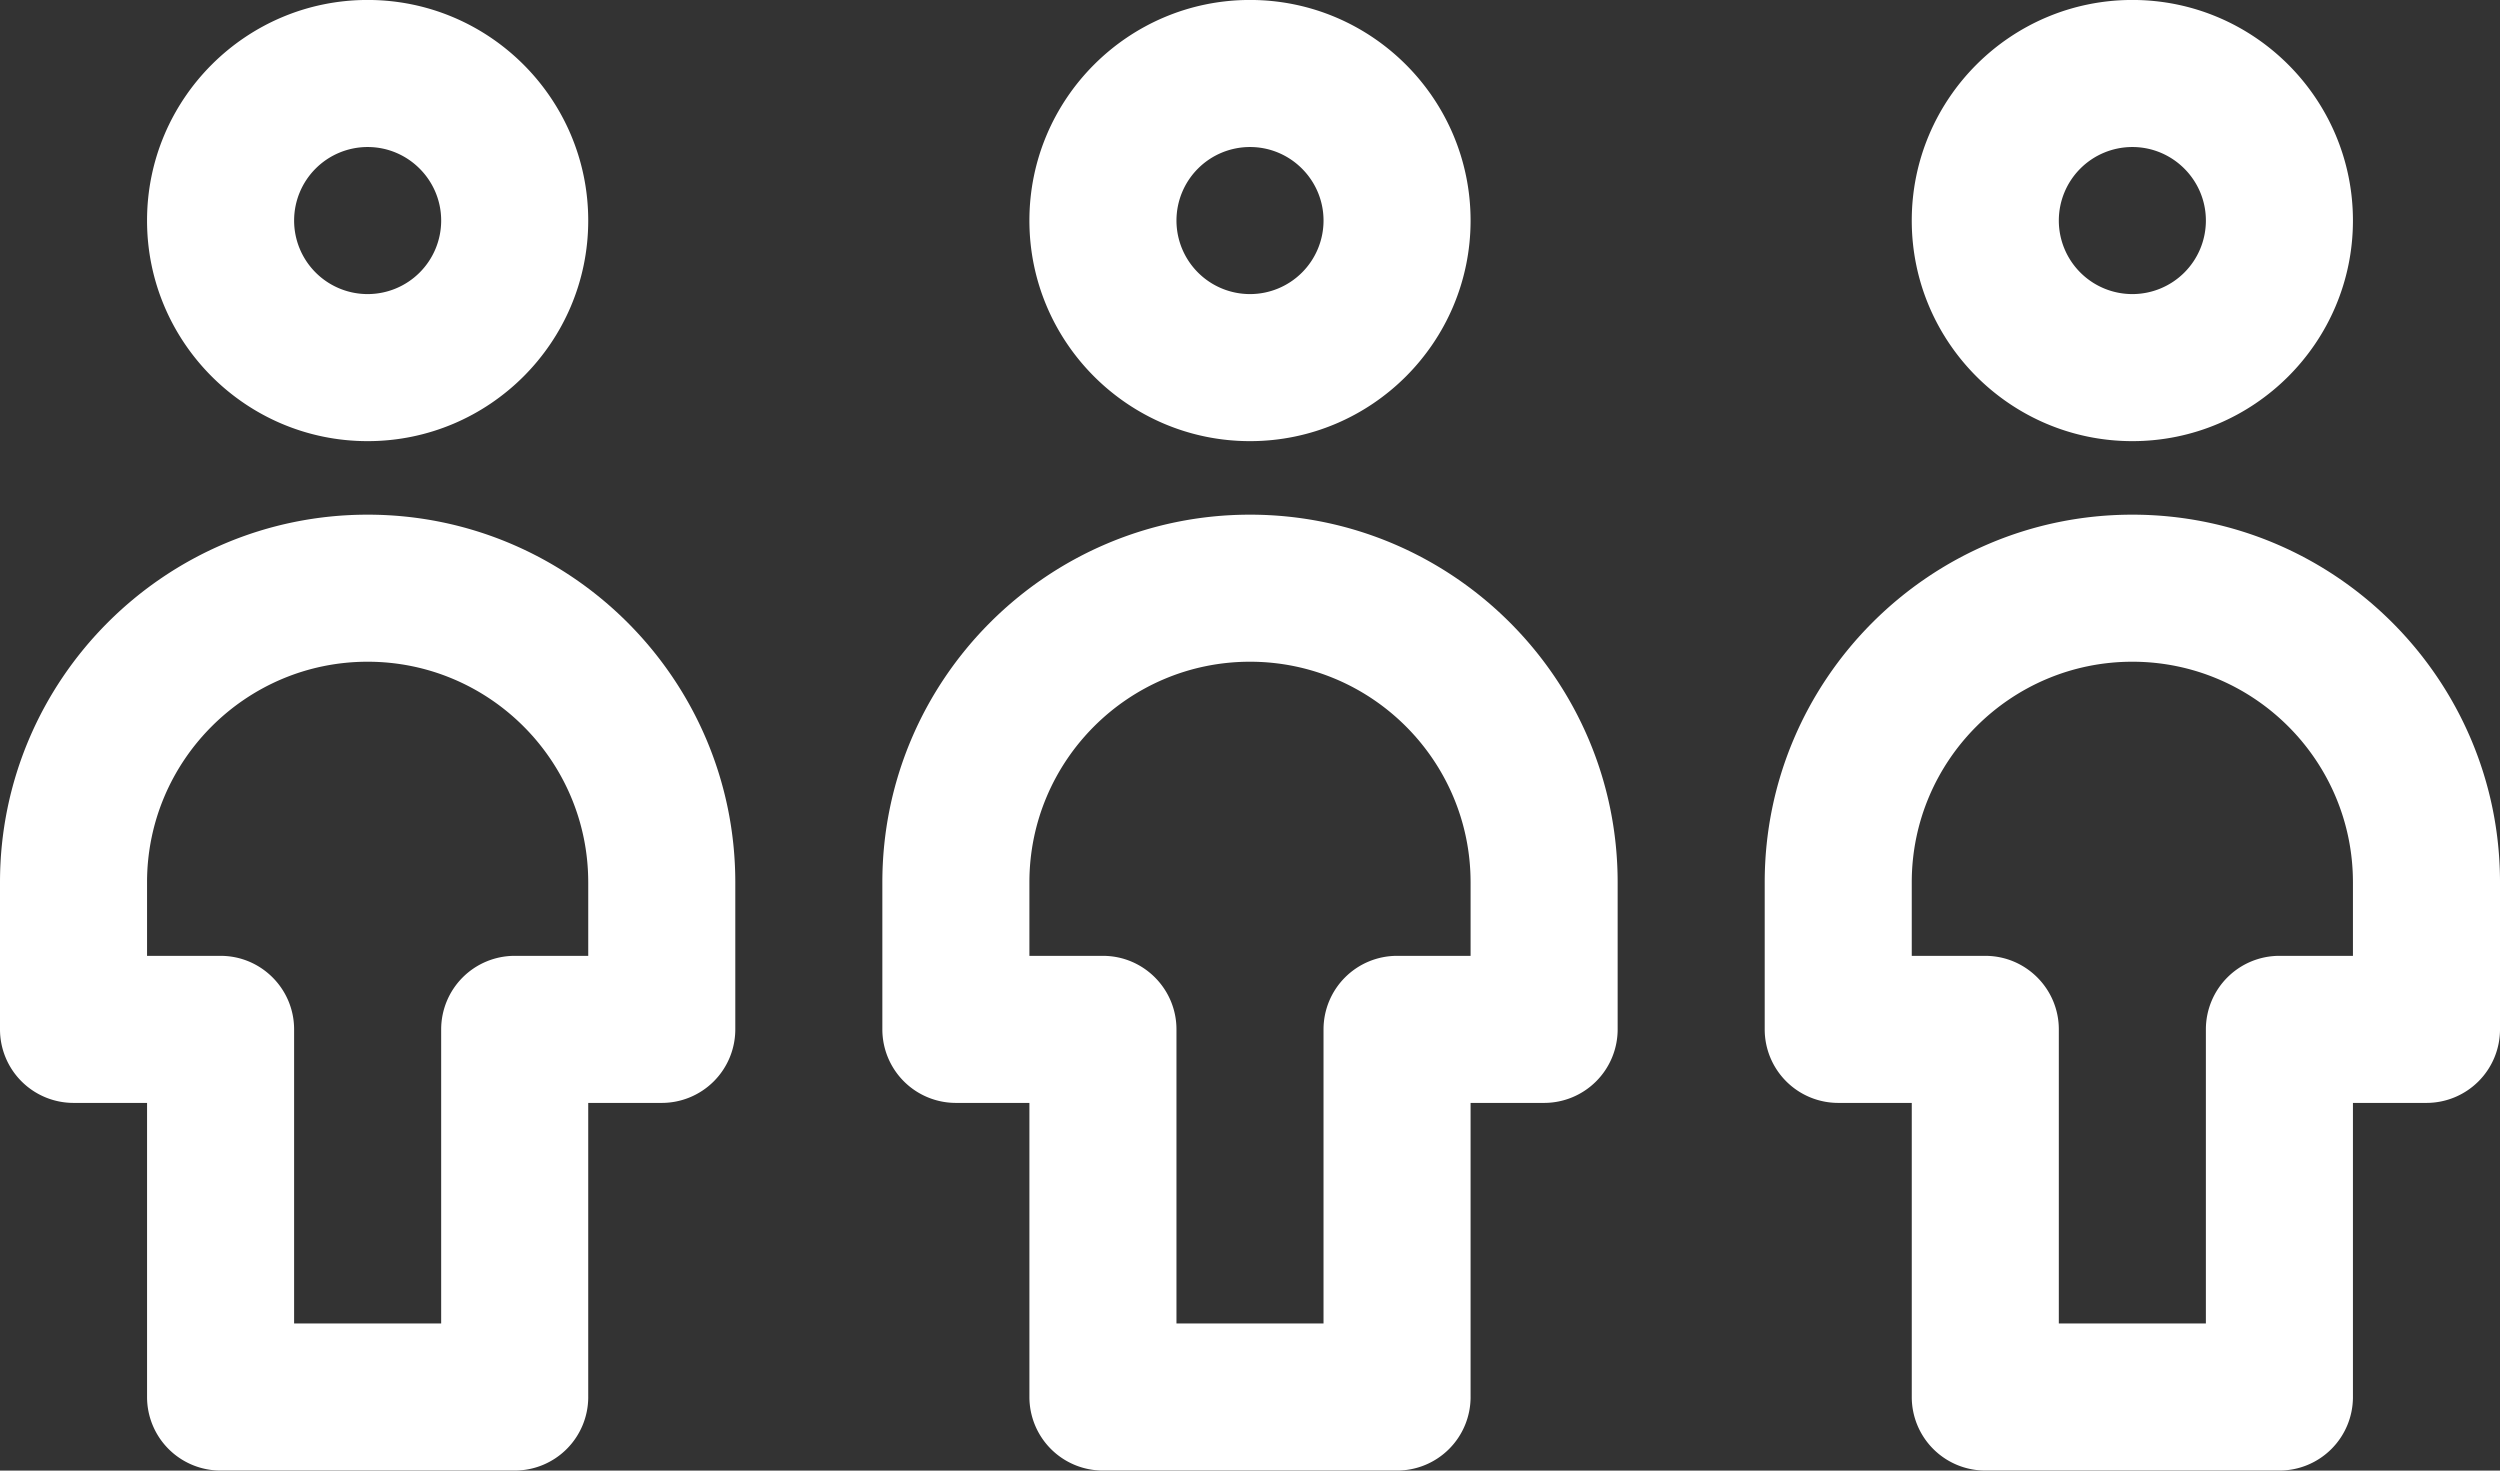 <svg xmlns="http://www.w3.org/2000/svg" width="68" height="40"><rect width="100%" height="100%" fill="#333333" stroke="none"/><path fill-rule="evenodd" fill="#FFF" d="M66 29.999h-2v8a2 2 0 0 1-2 2h-8a2 2 0 0 1-2-2v-8h-2a2 2 0 0 1-2-2v-4c0-5.514 4.486-10 10-10s10 4.486 10 10v4a2 2 0 0 1-2 2zm-2-6c0-3.309-2.691-6-6-6s-6 2.691-6 6v2h2c1.104 0 2 .897 2 2v8h4v-8a2 2 0 0 1 2-2h2v-2zm-6-12c-3.309 0-6-2.691-6-6s2.691-6 6-6 6 2.691 6 6-2.691 6-6 6zm0-8a2 2 0 1 0 2 2c0-1.102-.898-2-2-2zm-16 26h-2v8a2 2 0 0 1-2 2h-8a2 2 0 0 1-2-2v-8h-2a2 2 0 0 1-2-2v-4c0-5.514 4.486-10 10-10s10 4.486 10 10v4a2 2 0 0 1-2 2zm-2-6c0-3.309-2.691-6-6-6s-6 2.691-6 6v2h2c1.104 0 2 .897 2 2v8h4v-8a2 2 0 0 1 2-2h2v-2zm-6-12c-3.309 0-6-2.691-6-6s2.691-6 6-6 6 2.691 6 6-2.691 6-6 6zm0-8a2 2 0 1 0 2 2c0-1.102-.898-2-2-2zm-16 26h-2v8a2 2 0 0 1-2 2H6a2 2 0 0 1-2-2v-8H2a2 2 0 0 1-2-2v-4c0-5.514 4.486-10 10-10s10 4.486 10 10v4a2 2 0 0 1-2 2zm-2-6c0-3.309-2.691-6-6-6s-6 2.691-6 6v2h2c1.104 0 2 .897 2 2v8h4v-8a2 2 0 0 1 2-2h2v-2zm-6-12c-3.309 0-6-2.691-6-6s2.691-6 6-6 6 2.691 6 6-2.691 6-6 6zm0-8a2 2 0 1 0 2 2c0-1.102-.898-2-2-2z"/></svg>
